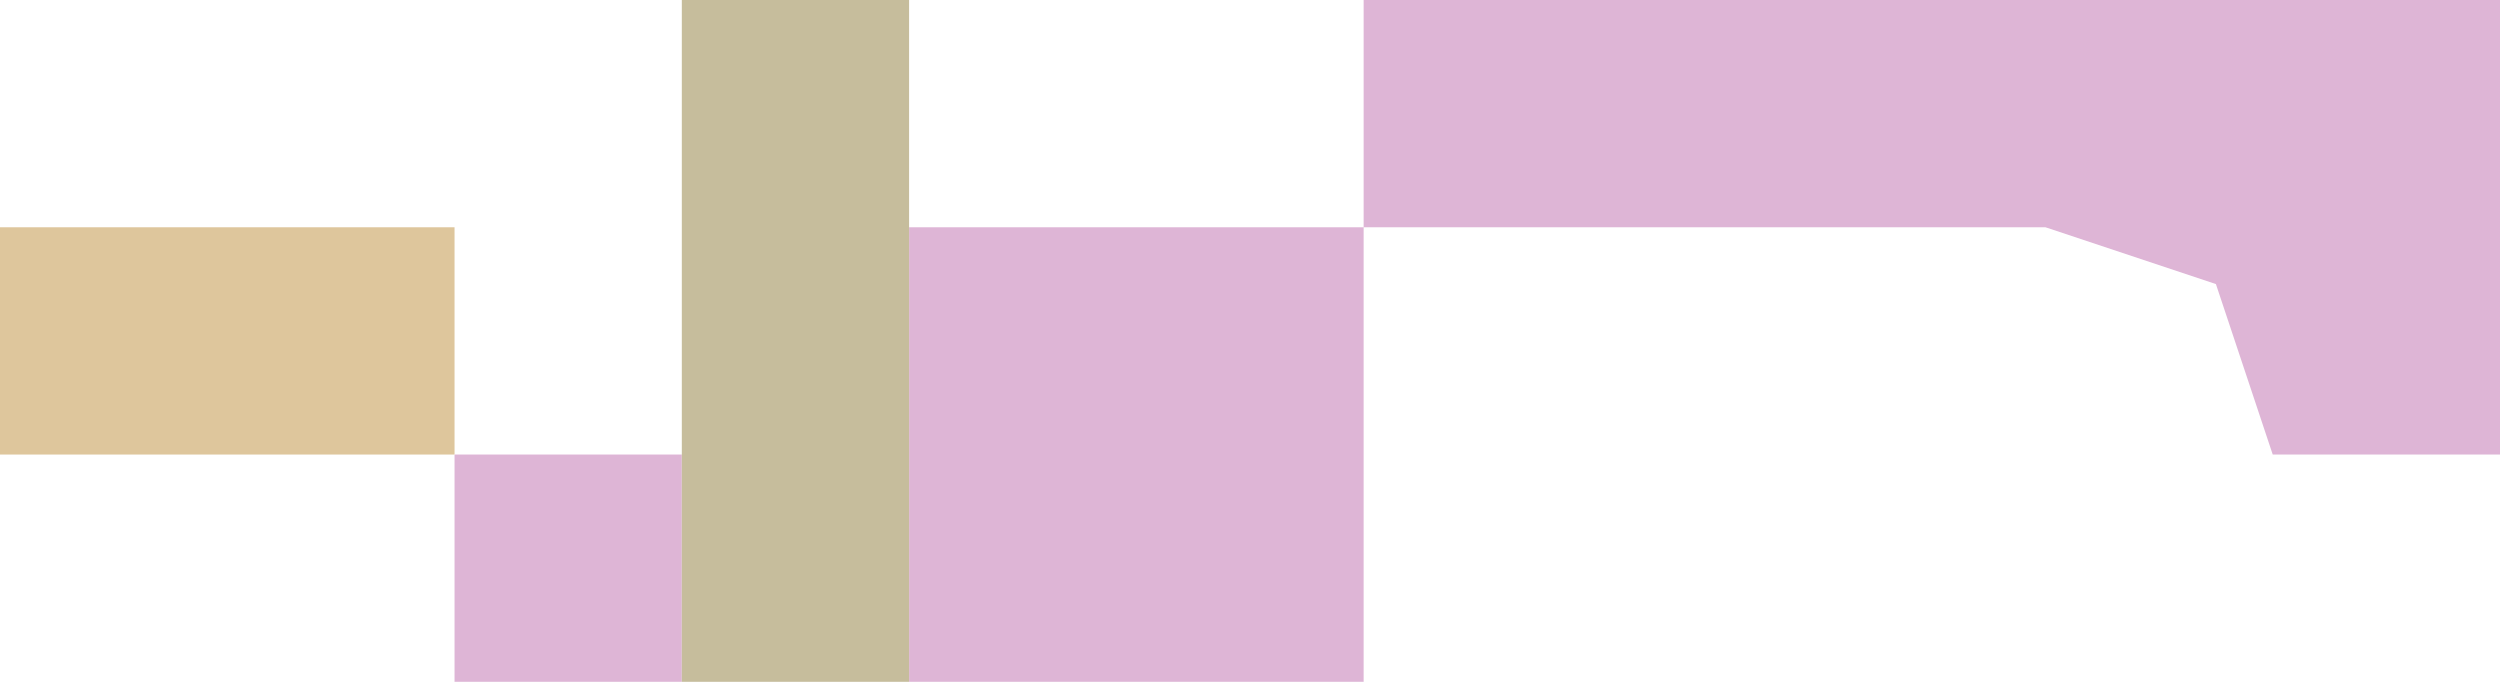<?xml version="1.0" encoding="UTF-8" standalone="no"?>
<svg xmlns:xlink="http://www.w3.org/1999/xlink" height="3.0px" width="11.0px" xmlns="http://www.w3.org/2000/svg">
  <g transform="matrix(1.0, 0.0, 0.0, 1.0, 0.0, 0.0)">
    <path d="M2.0 2.0 L1.0 2.0 0.0 2.0 0.0 1.0 1.0 1.0 2.0 1.0 2.0 2.0" fill="#dec69c" fill-rule="evenodd" stroke="none"/>
    <path d="M4.0 1.0 L5.0 1.0 6.0 1.0 6.0 0.0 9.0 0.0 10.0 0.0 11.0 0.0 11.0 1.0 11.0 2.0 10.0 2.0 9.75 1.25 9.0 1.0 8.0 1.0 7.0 1.0 6.0 1.0 6.0 2.0 6.0 3.0 5.0 3.0 4.0 3.0 4.0 2.0 4.0 1.0 M3.0 3.0 L2.0 3.0 2.0 2.0 3.0 2.0 3.0 3.0" fill="#deb5d6" fill-rule="evenodd" stroke="none"/>
    <path d="M4.0 3.0 L3.0 3.0 3.0 2.0 3.0 1.0 3.0 0.0 4.0 0.0 4.0 1.0 4.0 2.0 4.0 3.0" fill="#c6bd9c" fill-rule="evenodd" stroke="none"/>
  </g>
</svg>
